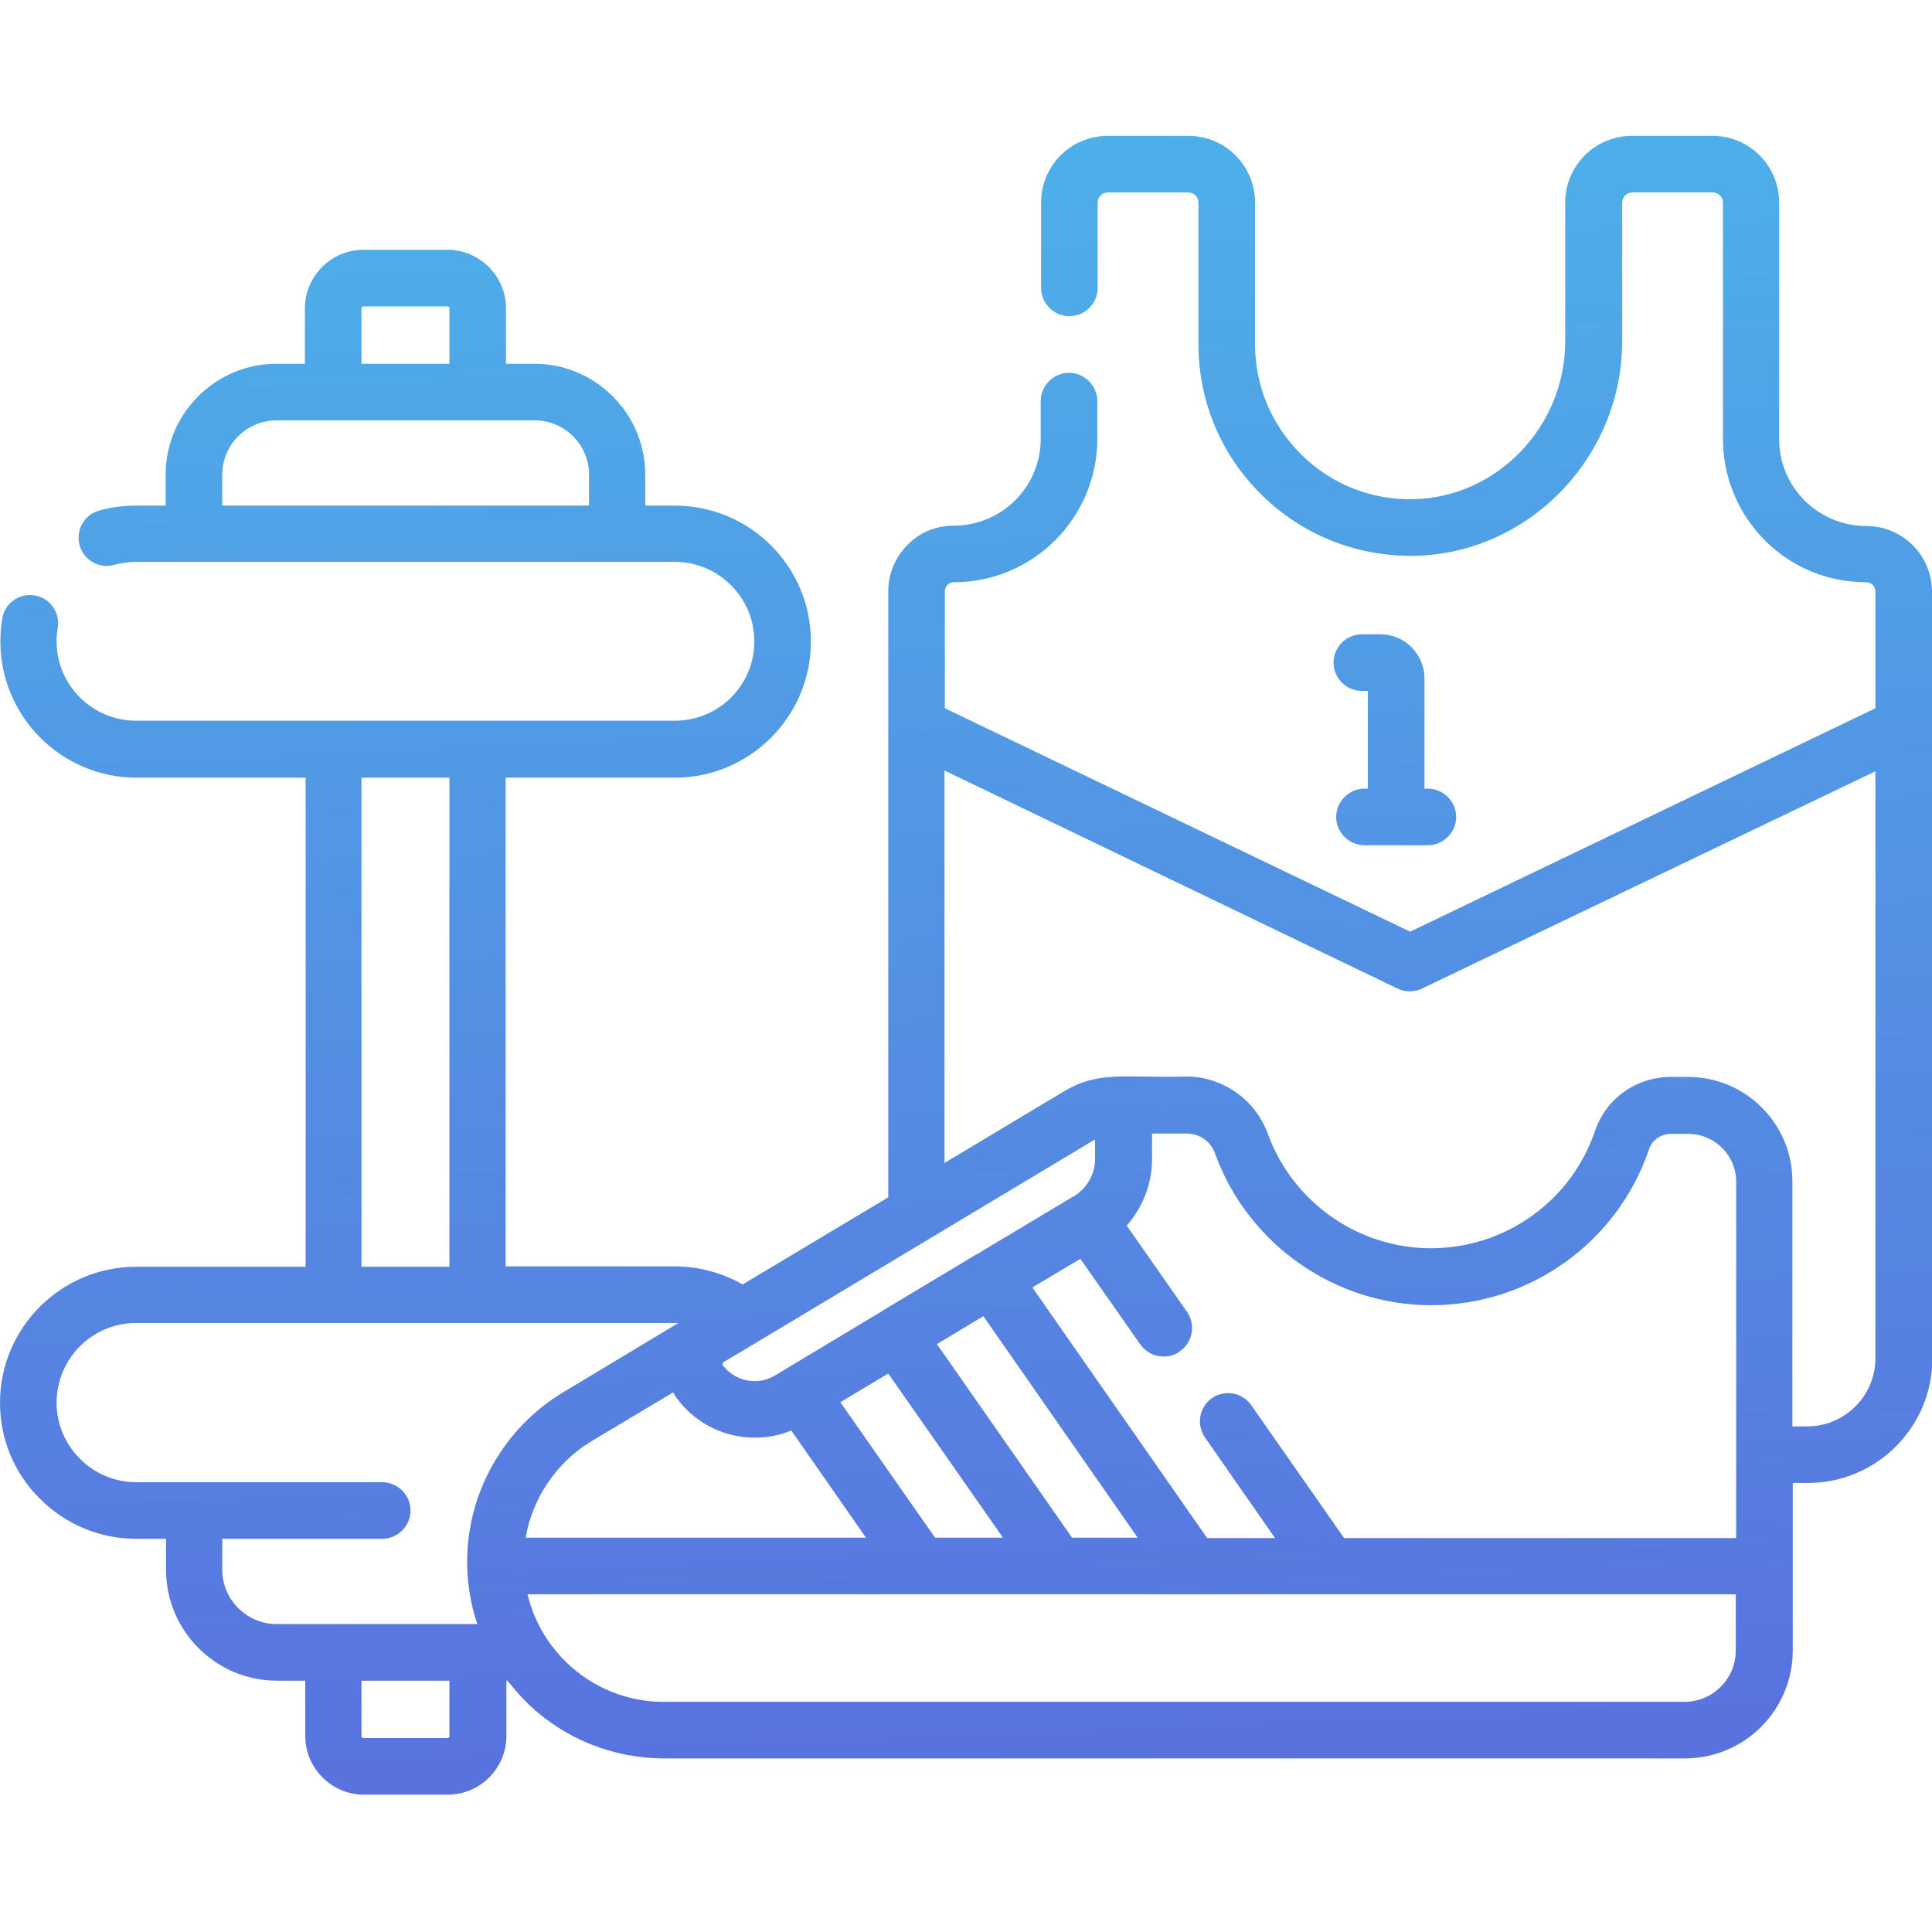 <svg enable-background="new 0 0 512 512" viewBox="0 0 512 512" xmlns="http://www.w3.org/2000/svg" xmlns:xlink="http://www.w3.org/1999/xlink"><linearGradient id="a"><stop offset="0" stop-color="#4cb5ea"/><stop offset="1" stop-color="#5a6cdd"/></linearGradient><linearGradient id="b" gradientUnits="userSpaceOnUse" x1="245.681" x2="265.68" xlink:href="#a" y1="1.307" y2="511.307"/><linearGradient id="c" gradientUnits="userSpaceOnUse" x1="361.298" x2="381.298" xlink:href="#a" y1="-3.227" y2="506.773"/><path d="m512 192.4v-35.6c0-9.6-7.8-17.4-17.4-17.4-6.2 0-11.9-2.4-16.3-6.7-4.4-4.4-6.8-10.1-6.8-16.3v-62.7c0-9.8-7.9-17.7-17.7-17.7h-21.3c-9.8 0-17.7 7.9-17.7 17.7v36.7c0 22.7-18.1 41.5-40.4 41.9-11.1.2-21.6-4-29.5-11.8s-12.3-18.2-12.3-29.3v-37.5c0-9.8-7.9-17.7-17.7-17.7h-21.3c-9.8 0-17.7 7.9-17.7 17.7v22.6c0 4.1 3.4 7.5 7.5 7.5s7.5-3.4 7.5-7.5v-22.6c0-1.5 1.2-2.7 2.7-2.7h21.3c1.5 0 2.7 1.2 2.7 2.7v37.5c0 15.2 6 29.4 16.8 40s25.1 16.3 40.3 16.1c30.4-.5 55.2-26.1 55.2-56.9v-36.7c0-1.5 1.2-2.7 2.7-2.7h21.3c1.5 0 2.7 1.2 2.7 2.7v62.6c0 10.2 4 19.7 11.1 26.9 7.2 7.2 16.7 11.1 26.9 11.1 1.3 0 2.4 1.1 2.4 2.4v31l-123.3 59.2-123.3-59.2v-31c0-.8.4-1.4.7-1.7s.8-.7 1.7-.7c21 0 38-17.1 38-38v-10c0-4.1-3.4-7.5-7.5-7.5s-7.5 3.4-7.5 7.5v10c0 12.7-10.3 23-23 23-4.7 0-9.1 1.8-12.3 5.1-3.3 3.3-5.1 7.7-5.1 12.3v35.5.5 124.6l-38.6 23.1c-5.4-3.1-11.7-4.8-18-4.8h-44.8v-129.5h44.8c19.9 0 36.1-16.2 36.1-36.1s-16.2-36-36-36h-7.9v-8.2c0-16.2-13.2-29.4-29.4-29.4h-7.5v-14.7c0-8.5-7-15.5-15.5-15.5h-22.3c-8.5 0-15.5 7-15.5 15.5v14.7h-7.5c-16.2 0-29.4 13.2-29.4 29.4v8.2h-7.9c-3.3 0-6.6.4-9.7 1.3-4 1.1-6.3 5.2-5.2 9.2s5.2 6.3 9.2 5.2c1.8-.5 3.7-.8 5.7-.8h142.8c11.6 0 21.1 9.4 21.1 21.1 0 11.6-9.4 21-21.1 21h-142.7c-11.6 0-21.1-9.4-21.1-21 0-1.2.1-2.4.3-3.6.7-4.1-2.1-8-6.1-8.6-4.1-.7-8 2.1-8.6 6.1-.3 2-.5 4-.5 6.1 0 19.9 16.2 36.1 36.1 36.1h44.8v129.6h-44.9c-19.9 0-36.1 16.2-36.1 36 0 9.6 3.7 18.7 10.6 25.5 6.8 6.8 15.9 10.6 25.5 10.6h7.9v8.2c0 16.2 13.2 29.4 29.4 29.4h7.5v14.7c0 8.5 7 15.5 15.5 15.5h22.3c8.5 0 15.5-7 15.5-15.5v-14.7h.3c1.6 2 3.3 4 5.1 5.8 10.1 9.8 23.1 14.8 36.5 14.8h270.4c15.8 0 28.6-12.8 28.6-28.6v-44.4h4c18.2 0 33-14.8 33-33v-167.4c-.1-.1-.1-.2-.1-.2zm-416.2-110.7c0-.3.2-.5.5-.5h22.3c.3 0 .5.2.5.5v14.7h-23.3zm-36.9 52.3v-8.2c0-8 6.5-14.4 14.4-14.4h14.8.2.2 38 .2.2 14.8c8 0 14.4 6.5 14.4 14.4v8.2zm255.6 166.4c3.4 0 6.4 2.1 7.5 5.3 8.7 24 31.7 40.2 57.3 40.2 26.1 0 49.3-16.6 57.7-41.3.8-2.5 3.2-4.1 5.8-4.1h4.7c6.9 0 12.6 5.7 12.6 12.6v94.5h-103.9l-24.6-35.2c-2.4-3.4-7-4.2-10.4-1.9-3.4 2.4-4.2 7-1.9 10.4l18.6 26.7h-18l-46.3-66.4 12.7-7.6 15.9 22.7c1.5 2.1 3.8 3.2 6.2 3.2 1.5 0 3-.4 4.3-1.4 3.4-2.4 4.2-7 1.9-10.4l-16-22.9c4.2-4.8 6.7-11 6.7-17.6v-6.8zm-30.4 107.1-35.8-51.3 12.3-7.4 40.9 58.7zm-36.3 0-25.1-35.9 12.7-7.6 30.4 43.5zm-69.4-38.5c.4.7.8 1.4 1.3 2 5 6.5 12.6 10 20.3 10 3.3 0 6.6-.6 9.7-1.9l19.8 28.4h-90.2c1.8-10.5 8.2-20 17.5-25.6zm111.8-67v5.2c0 3.9-2.1 7.6-5.4 9.7-.1.1-.3.2-.4.2l-25.2 15.1c-.1.1-.3.2-.4.2l-25 15s-.1.1-.1.1l-28.3 17c-4.6 2.8-10.5 1.6-13.8-2.6 0-.1-.2-.2-.1-.5 0-.2.2-.3.2-.4l8.6-5.1c.1-.1.2-.1.3-.2l89.2-53.5c.1 0 .3-.1.4-.2zm-194.4-95.9h23.3v129.6h-23.3zm-36.9 209.9v-8.2h42.4c4.1 0 7.5-3.4 7.5-7.5s-3.4-7.5-7.5-7.5h-65.2c-5.6 0-10.9-2.2-14.9-6.2s-6.2-9.3-6.2-14.9c0-11.6 9.4-21.1 21.1-21.1h142.8.9l-30.6 18.4c-15.6 9.4-25.4 26.5-25.4 44.8 0 5 .7 9.8 2 14.4 0 .1 0 .1.1.2v.1c.2.6.4 1.3.6 1.9h-53.2c-7.9 0-14.4-6.5-14.4-14.4zm60.2 44.1c0 .3-.2.5-.5.5h-22.3c-.3 0-.5-.2-.5-.5v-14.7h23.3zm340.9-22.7c0 7.5-6.1 13.6-13.6 13.6-173 0-270.6 0-271.4 0-17.1-.4-31.4-12.5-35.2-28.5h103.9.2s.1 0 .2 0h35.9.2s.1 0 .2 0h35.4.2.2 35.9.2s.1 0 .2 0h107.5zm19-59.4h-4v-65c0-15.2-12.4-27.6-27.6-27.6h-4.7c-9 0-17.1 5.7-20 14.3-6.3 18.6-23.8 31.1-43.5 31.1-19.3 0-36.6-12.2-43.2-30.3-3.3-9.1-12-15.2-21.6-15.2-16.7.4-23.1-1.6-32.4 3.9l-31.7 19v-104l120.1 57.8c1 .5 2.1.7 3.2.7s2.2-.2 3.2-.7l120.2-57.6v155.6c0 9.9-8.1 18-18 18z" fill="url(#b)"/><path d="m365.9 168.1h-5c-4.1 0-7.5 3.4-7.5 7.5s3.4 7.5 7.5 7.5h1.6v25.9h-.9c-4.1 0-7.5 3.4-7.5 7.5s3.4 7.5 7.5 7.5h16.8c4.1 0 7.5-3.4 7.5-7.5s-3.4-7.5-7.5-7.5h-.9v-29.4c-.1-6.3-5.3-11.5-11.6-11.5z" fill="url(#c)"/></svg>